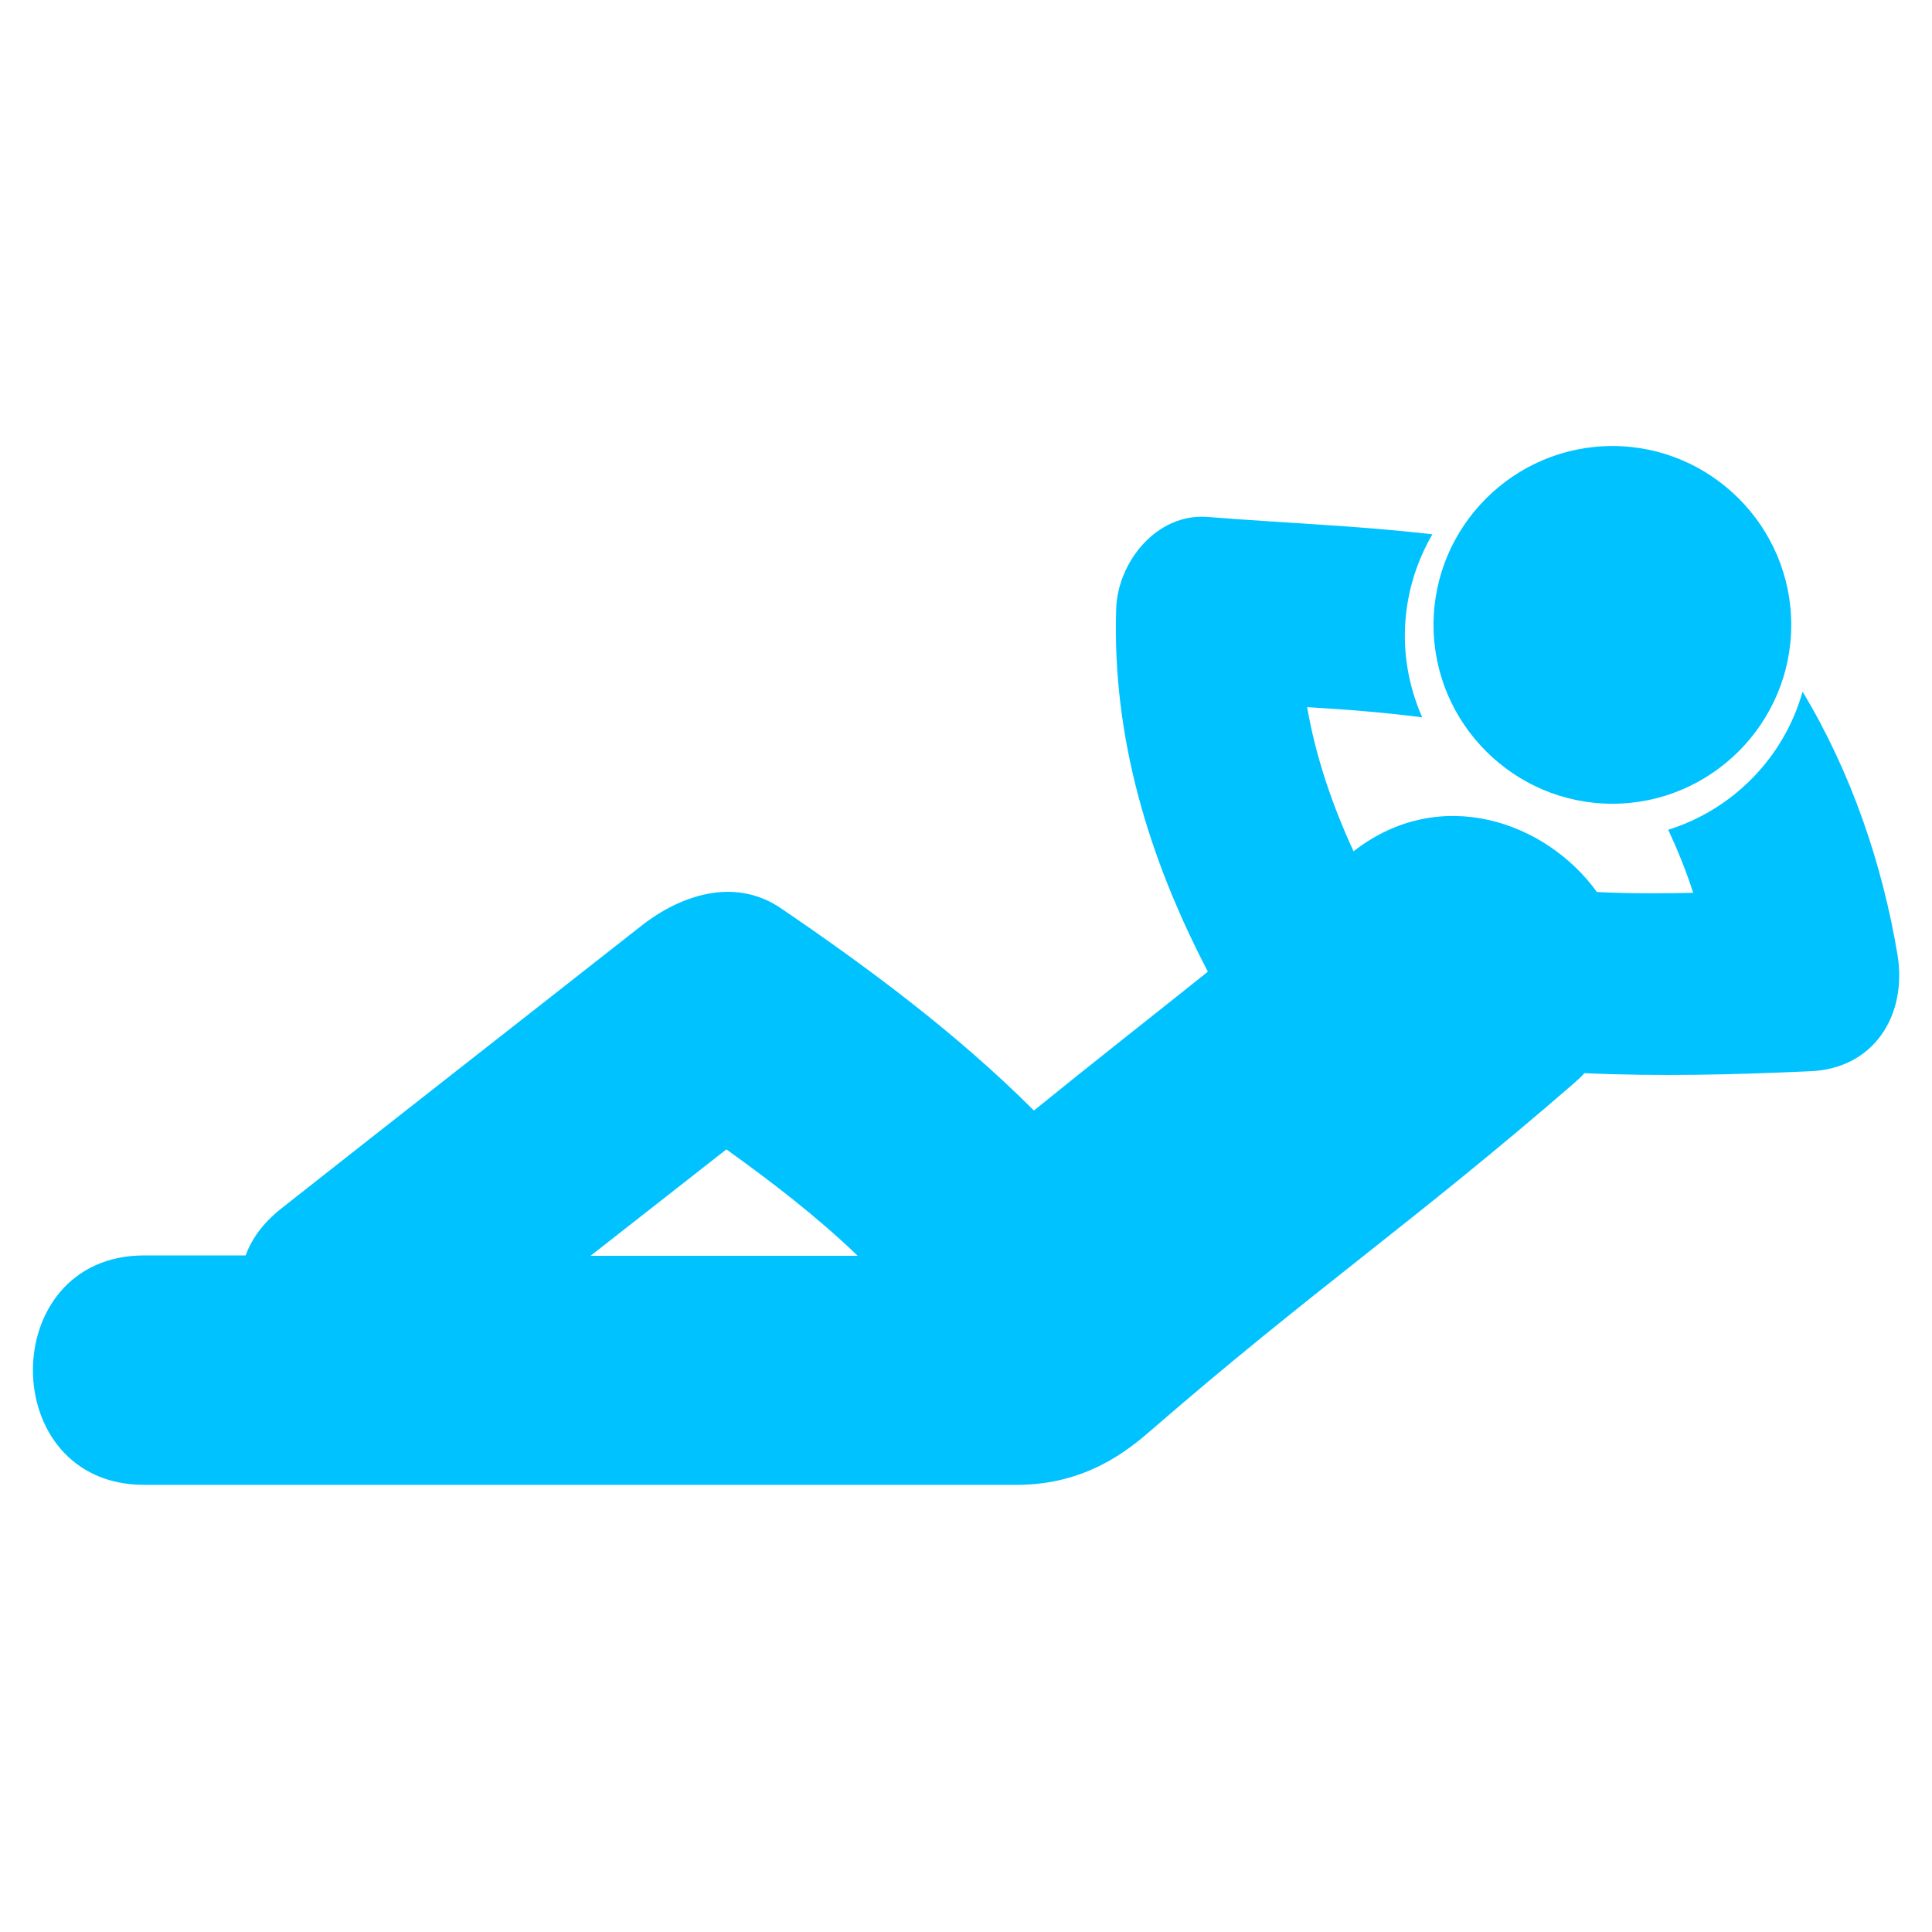 <?xml version="1.0" encoding="utf-8"?>
<!-- Generator: Adobe Illustrator 18.0.0, SVG Export Plug-In . SVG Version: 6.00 Build 0)  -->
<!DOCTYPE svg PUBLIC "-//W3C//DTD SVG 1.1//EN" "http://www.w3.org/Graphics/SVG/1.1/DTD/svg11.dtd">
<svg version="1.1" id="Capa_1" xmlns="http://www.w3.org/2000/svg" xmlns:xlink="http://www.w3.org/1999/xlink" x="0px" y="0px"
	 viewBox="0 0 512 512" enable-background="new 0 0 512 512" xml:space="preserve">
<g>
	<g>
		<path fill="#00C2FF" d="M502.9,253.3c-4-24.3-12.4-48.8-25.2-70c-4.9,17.4-18.4,31.2-35.6,36.6c2.5,5.4,4.8,11,6.6,16.7
			c-8.5,0.2-17.1,0.2-25.5-0.2c-13.4-18.6-41.5-28.7-64.5-10.8c-5.7-12.4-10-25-12.3-38.2c10.2,0.6,20.4,1.4,30.5,2.7
			c-2.9-6.6-4.6-13.9-4.6-21.6c0-9.8,2.7-19,7.3-26.9c-19.7-2.3-39.7-3-59.5-4.6c-13.6-1.1-23.9,12-24.3,24.3
			c-1.1,34.3,8.7,66.3,24.3,96.2c-15.6,12.5-30.1,23.8-46.1,36.8c-20.3-20.3-43.8-37.8-67.2-53.7c-12.2-8.2-26.5-3.4-36.9,4.8
			c-31.8,25-63.7,49.9-95.4,74.9c-4.8,3.8-7.8,8-9.4,12.4c-9,0-17.9,0-26.9,0c-39.3,0-39.3,60.8,0,60.8c77.1,0,154.2,0,231.3,0
			c18.4,0,29.6-9.3,35.6-14.5c42.4-36.8,69.7-55.2,112.1-92c1-0.9,1.9-1.7,2.7-2.6c19.9,0.9,39.8,0.4,59.5-0.5
			C496.4,283.4,505.4,269.3,502.9,253.3z M156.5,332.8c12-9.4,24-18.8,36-28.2c12,8.6,24.1,17.9,34.8,28.2
			C203.7,332.8,180.1,332.8,156.5,332.8z"/>
		<path fill="#00C2FF" d="M427.3,213c26.1,0,47.4-21.3,47.4-47.4s-21.3-47.4-47.4-47.4c-26.1,0-47.4,21.3-47.4,47.4
			S401.2,213,427.3,213z"/>
	</g>
</g>
</svg>
